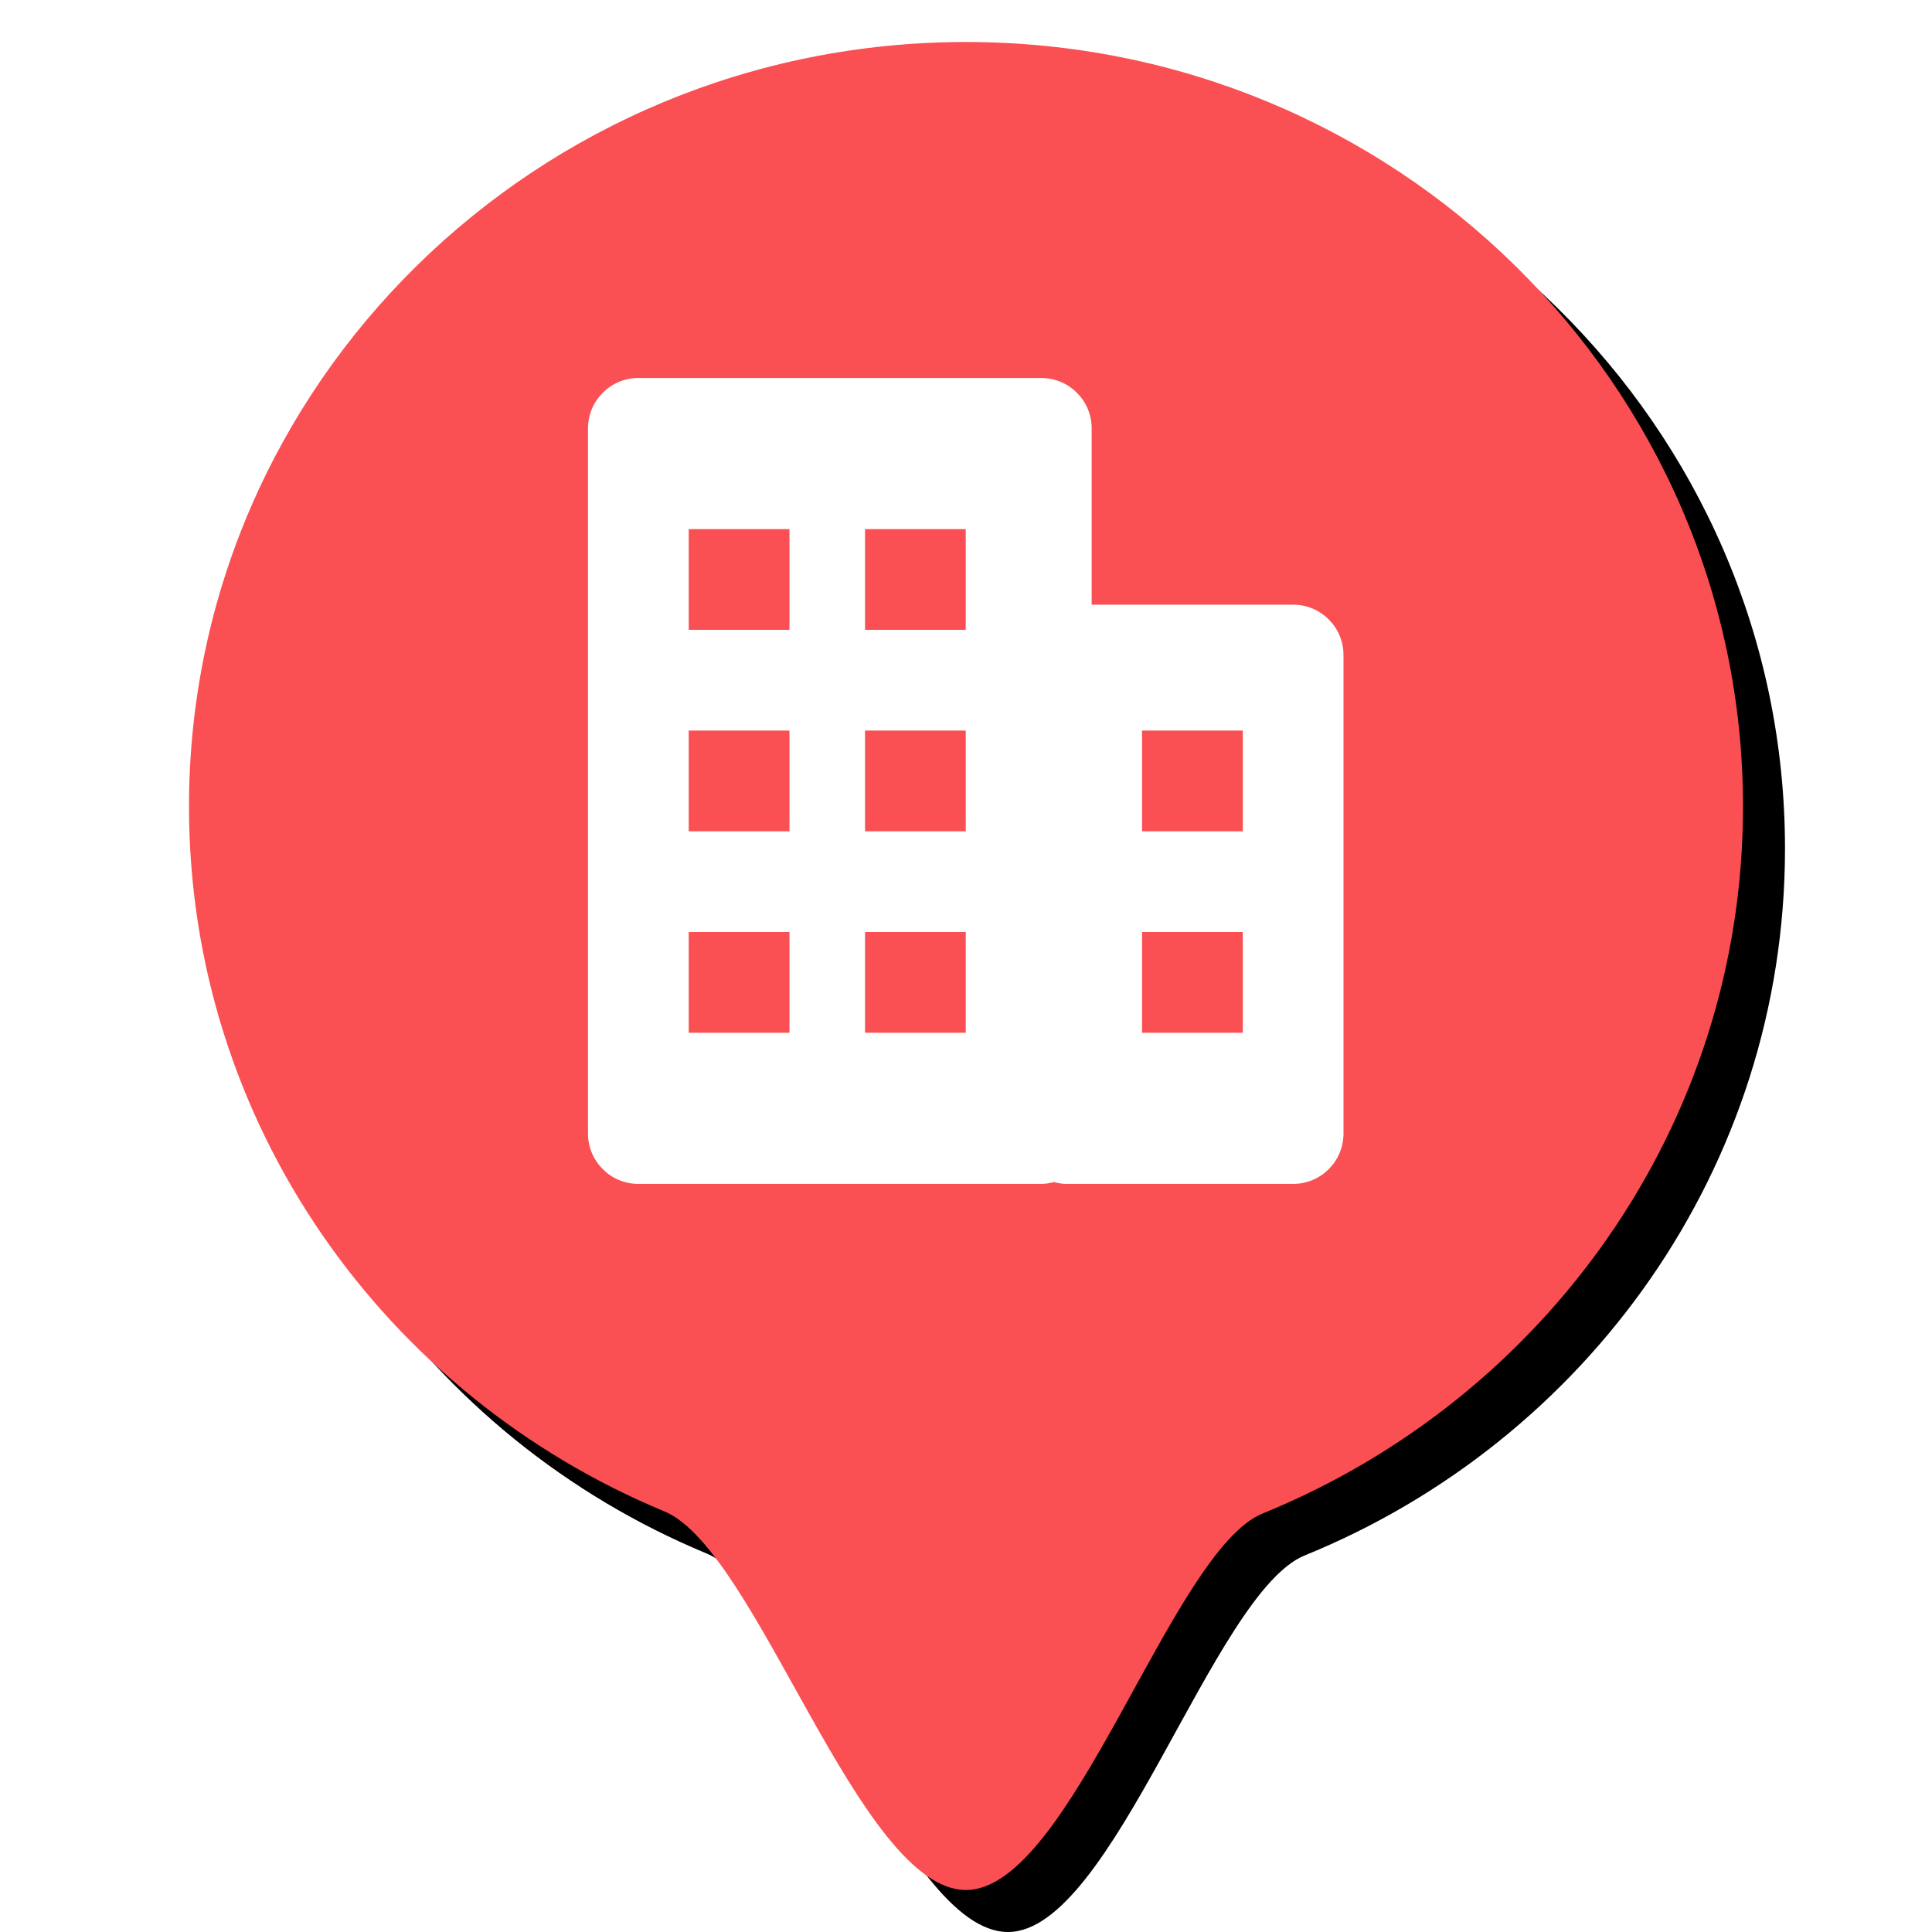 <?xml version="1.0" encoding="UTF-8"?>
<svg width="46px" height="46px" viewBox="0 0 46 46" version="1.1" xmlns="http://www.w3.org/2000/svg" xmlns:xlink="http://www.w3.org/1999/xlink">
    <!-- Generator: Sketch 52.6 (67491) - http://www.bohemiancoding.com/sketch -->
    <title>酒店民宿</title>
    <desc>Created with Sketch.</desc>
    <defs>
        <path d="M23,45 C25.501,45 27.887,36.92 30.063,36.035 C36.776,33.304 41.5,26.797 41.5,19.204 C41.5,9.15 33.217,1 23,1 C12.783,1 4.5,9.15 4.5,19.204 C4.5,26.753 9.17,33.229 15.822,35.987 C18.029,36.902 20.454,45 23,45 Z" id="path-1"></path>
        <filter x="-27.0%" y="-22.7%" width="159.5%" height="150.0%" filterUnits="objectBoundingBox" id="filter-2">
            <feOffset dx="1" dy="1" in="SourceAlpha" result="shadowOffsetOuter1"></feOffset>
            <feGaussianBlur stdDeviation="3.5" in="shadowOffsetOuter1" result="shadowBlurOuter1"></feGaussianBlur>
            <feColorMatrix values="0 0 0 0 0.016   0 0 0 0 0.376   0 0 0 0 0.933  0 0 0 0.2 0" type="matrix" in="shadowBlurOuter1"></feColorMatrix>
        </filter>
    </defs>
    <g id="酒店民宿" stroke="none" stroke-width="1" fill="none" fill-rule="evenodd">
        <g id="椭圆形-copy-2">
            <use fill="black" fill-opacity="1" filter="url(#filter-2)" xlink:href="#path-1"></use>
            <use fill="#FA5053" fill-rule="evenodd" xlink:href="#path-1"></use>
        </g>
        <path d="M30.789,28.188 L25.392,28.188 C25.289,28.188 25.189,28.17 25.093,28.145 C24.997,28.17 24.897,28.188 24.793,28.188 L15.199,28.188 C14.537,28.188 14,27.651 14,26.989 L14,10.199 C14,9.537 14.537,9 15.199,9 L24.793,9 C25.455,9 25.992,9.537 25.992,10.199 L25.992,14.397 L30.789,14.397 C31.451,14.397 31.988,14.934 31.988,15.596 L31.988,26.989 C31.988,27.651 31.451,28.188 30.789,28.188 L30.789,28.188 Z M18.797,12.598 L16.398,12.598 L16.398,14.996 L18.797,14.996 L18.797,12.598 Z M18.797,17.394 L16.398,17.394 L16.398,19.793 L18.797,19.793 L18.797,17.394 Z M18.797,22.191 L16.398,22.191 L16.398,24.59 L18.797,24.59 L18.797,22.191 Z M22.994,12.598 L20.596,12.598 L20.596,14.996 L22.994,14.996 L22.994,12.598 Z M22.994,17.394 L20.596,17.394 L20.596,19.793 L22.994,19.793 L22.994,17.394 Z M22.994,22.191 L20.596,22.191 L20.596,24.59 L22.994,24.59 L22.994,22.191 Z M29.59,17.394 L27.191,17.394 L27.191,19.793 L29.59,19.793 L29.59,17.394 L29.59,17.394 Z M29.59,22.191 L27.191,22.191 L27.191,24.59 L29.59,24.59 L29.59,22.191 L29.59,22.191 Z" id="形状" fill="#FFFFFF" fill-rule="nonzero"></path>
    </g>
</svg>